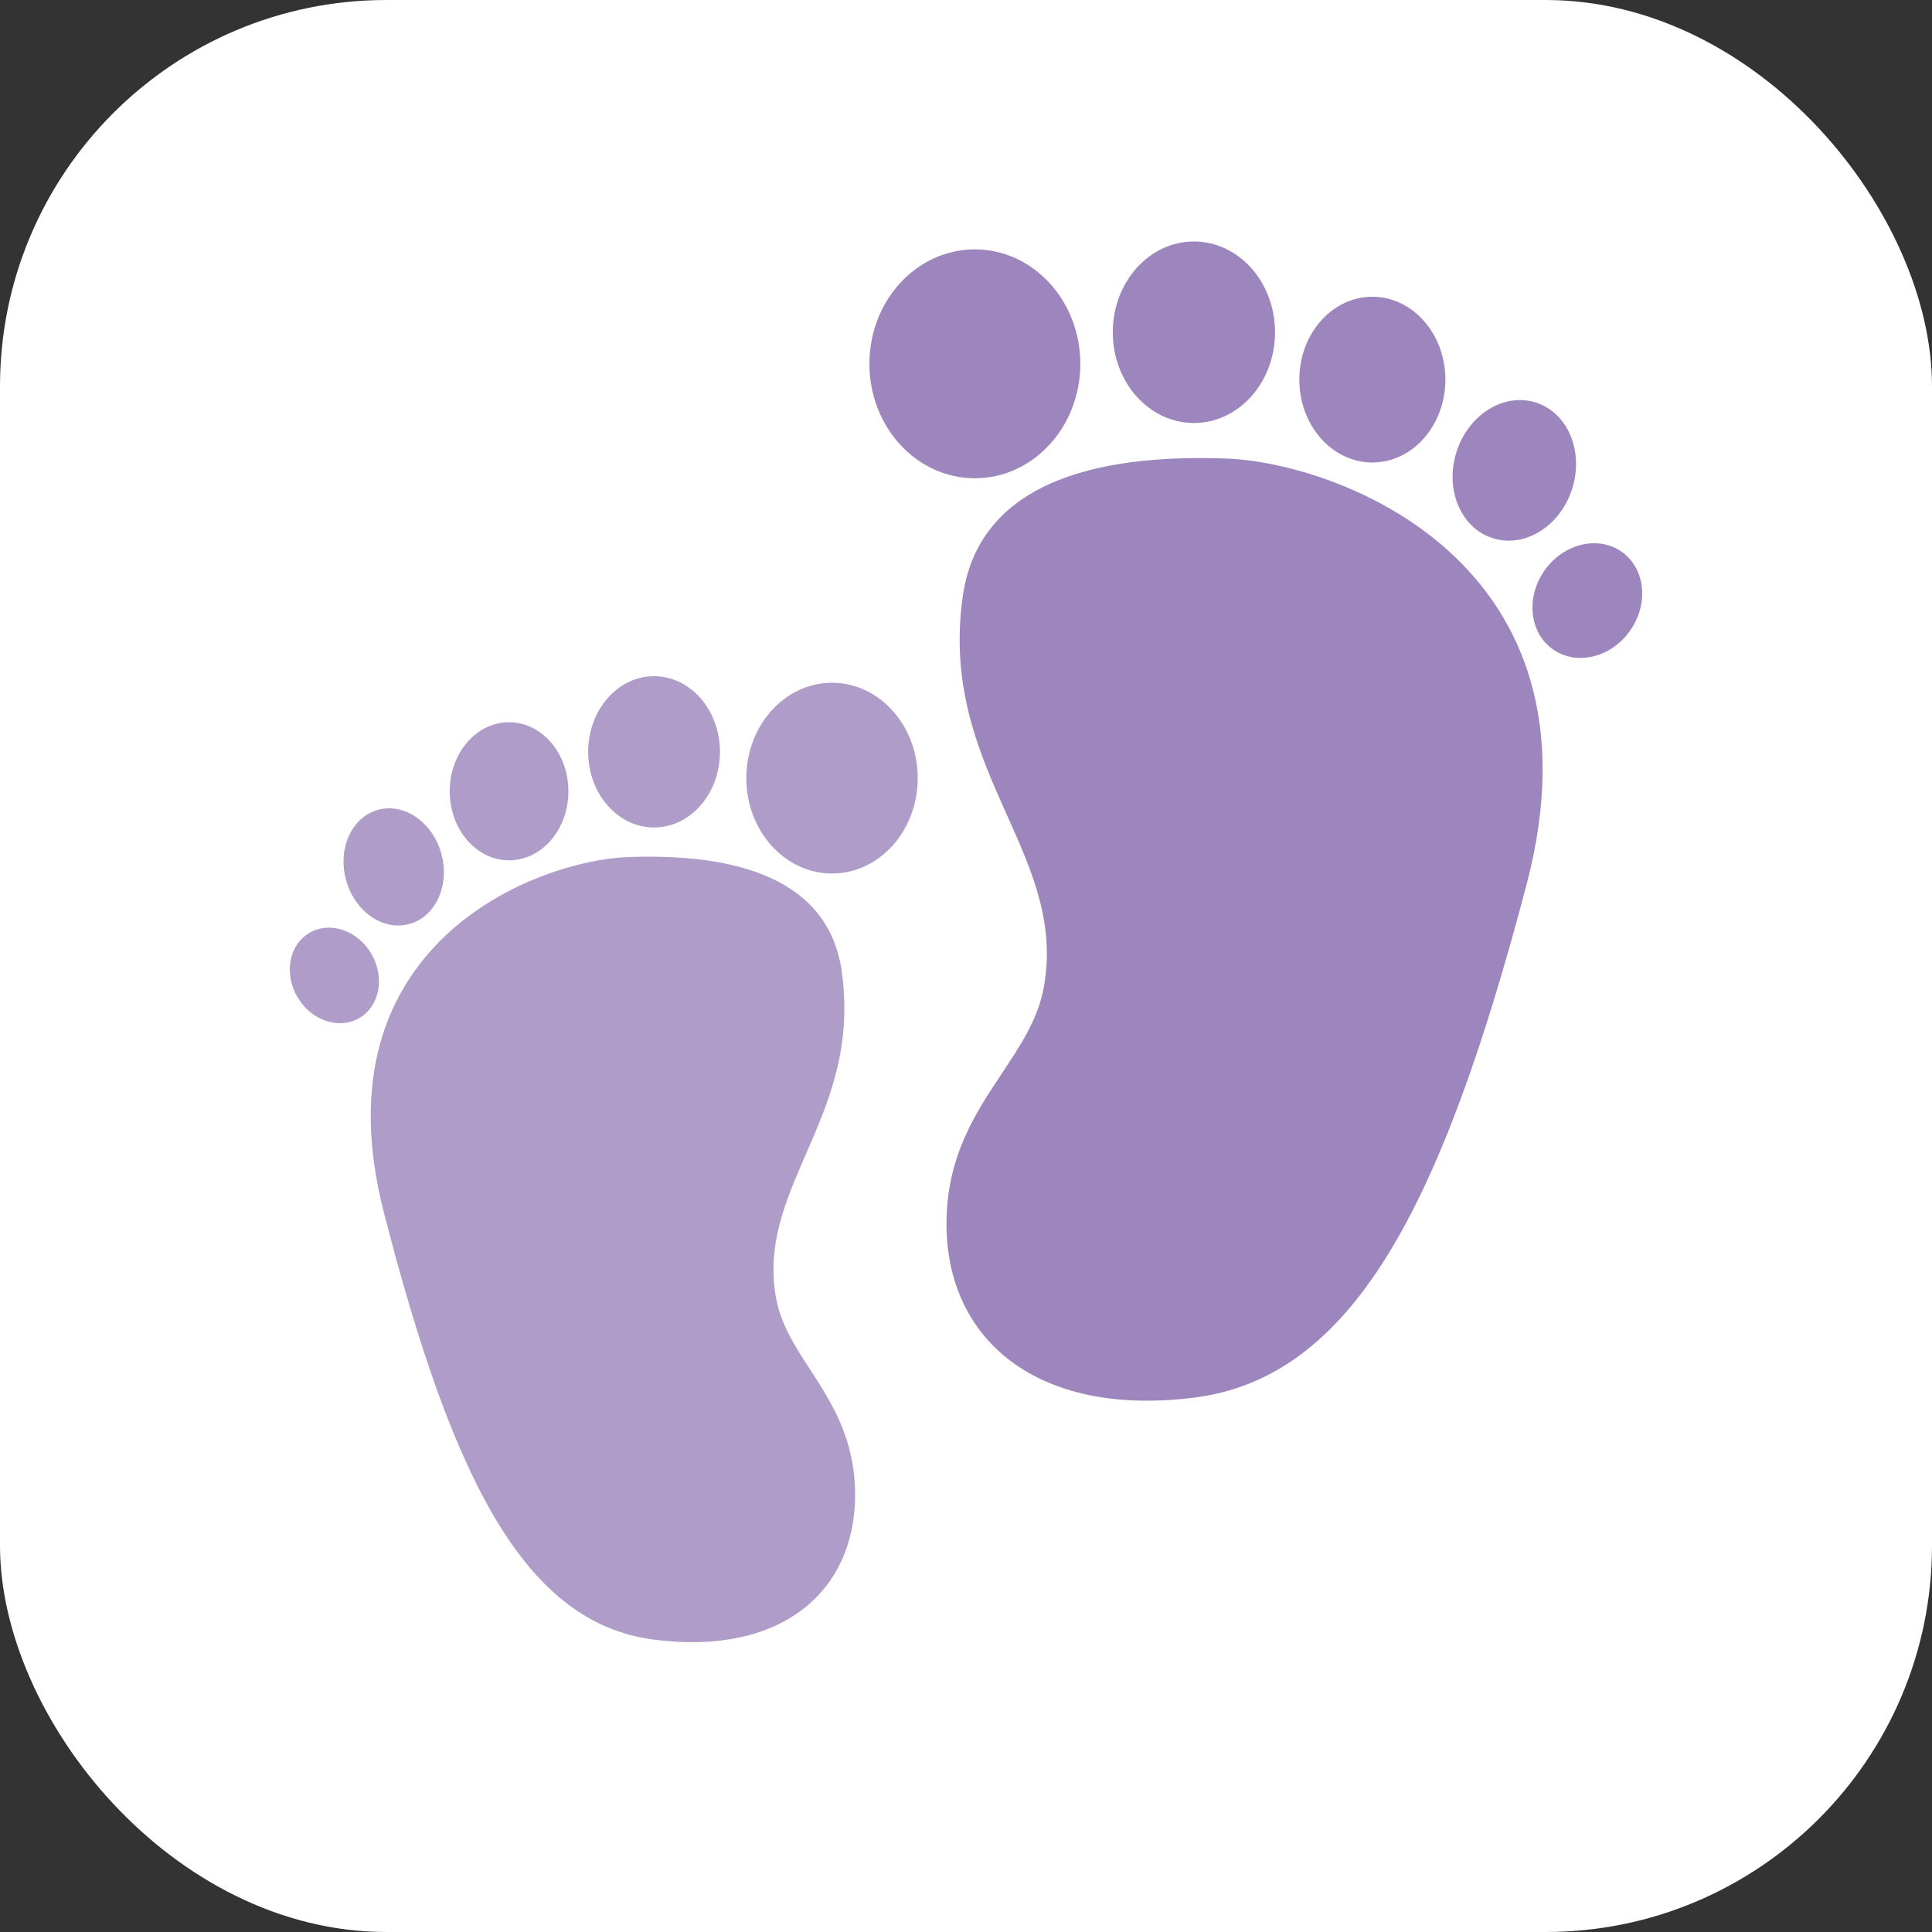 <svg width="40" height="40" viewBox="0 0 40 40" fill="none" xmlns="http://www.w3.org/2000/svg">
<rect x="0" y="0" width="40" height="40" fill="#333333" stroke="none"/>
<rect width="40" height="40" rx="8" fill="white"/>
<path d="M26.398 6.879C26.398 7.917 25.646 8.758 24.718 8.758C23.791 8.758 23.039 7.917 23.039 6.879C23.039 5.841 23.791 5 24.718 5C25.646 5 26.398 5.841 26.398 6.879Z" fill="#9D86BD"/>
<path d="M20.183 9.902C21.389 9.902 22.367 8.841 22.367 7.533C22.367 6.224 21.389 5.163 20.183 5.163C18.977 5.163 18 6.224 18 7.533C18 8.841 18.977 9.902 20.183 9.902Z" fill="#9D86BD"/>
<path d="M24.718 28.937C27.993 28.526 29.842 25.016 31.605 18.317C33.369 11.618 27.658 9.575 25.391 9.494C23.123 9.412 20.293 9.782 19.932 12.353C19.668 14.236 20.279 15.603 20.849 16.877C21.367 18.035 21.851 19.117 21.611 20.441C21.492 21.097 21.129 21.643 20.744 22.222C20.193 23.05 19.596 23.948 19.596 25.342C19.596 27.711 21.443 29.347 24.718 28.937Z" fill="#9D86BD"/>
<path d="M28.413 9.575C29.248 9.575 29.925 8.807 29.925 7.859C29.925 6.912 29.248 6.144 28.413 6.144C27.578 6.144 26.901 6.912 26.901 7.859C26.901 8.807 27.578 9.575 28.413 9.575Z" fill="#9D86BD"/>
<path d="M32.569 10.056C32.353 10.84 31.633 11.334 30.961 11.159C30.289 10.984 29.919 10.206 30.136 9.421C30.352 8.637 31.071 8.143 31.743 8.318C32.415 8.493 32.785 9.271 32.569 10.056Z" fill="#9D86BD"/>
<path d="M32.234 13.496C32.756 13.789 33.462 13.552 33.809 12.965C34.157 12.379 34.016 11.666 33.494 11.373C32.972 11.08 32.266 11.317 31.918 11.903C31.571 12.489 31.712 13.202 32.234 13.496Z" fill="#9D86BD"/>
<path d="M12.177 15.566C12.177 16.431 12.788 17.132 13.541 17.132C14.295 17.132 14.906 16.431 14.906 15.566C14.906 14.701 14.295 14 13.541 14C12.788 14 12.177 14.701 12.177 15.566Z" fill="#AF9CC9"/>
<path d="M17.226 18.085C16.246 18.085 15.452 17.201 15.452 16.11C15.452 15.02 16.246 14.136 17.226 14.136C18.206 14.136 19 15.02 19 16.11C19 17.201 18.206 18.085 17.226 18.085Z" fill="#AF9CC9"/>
<path d="M13.541 33.947C10.88 33.605 9.379 30.68 7.946 25.097C6.513 19.515 11.153 17.813 12.995 17.745C14.837 17.677 17.137 17.985 17.43 20.128C17.645 21.696 17.148 22.835 16.685 23.897C16.264 24.863 15.871 25.765 16.066 26.867C16.163 27.414 16.457 27.869 16.771 28.352C17.218 29.042 17.704 29.791 17.704 30.952C17.704 32.926 16.203 34.289 13.541 33.947Z" fill="#AF9CC9"/>
<path d="M10.539 17.812C9.861 17.812 9.311 17.172 9.311 16.383C9.311 15.593 9.861 14.953 10.539 14.953C11.218 14.953 11.768 15.593 11.768 16.383C11.768 17.172 11.218 17.812 10.539 17.812Z" fill="#AF9CC9"/>
<path d="M7.163 18.213C7.338 18.867 7.923 19.278 8.469 19.132C9.015 18.986 9.315 18.338 9.14 17.684C8.964 17.031 8.379 16.619 7.833 16.765C7.287 16.911 6.987 17.559 7.163 18.213Z" fill="#AF9CC9"/>
<path d="M7.435 21.08C7.011 21.324 6.438 21.126 6.155 20.638C5.872 20.149 5.987 19.555 6.411 19.311C6.836 19.067 7.409 19.264 7.691 19.753C7.974 20.241 7.859 20.835 7.435 21.08Z" fill="#AF9CC9"/>
</svg>
